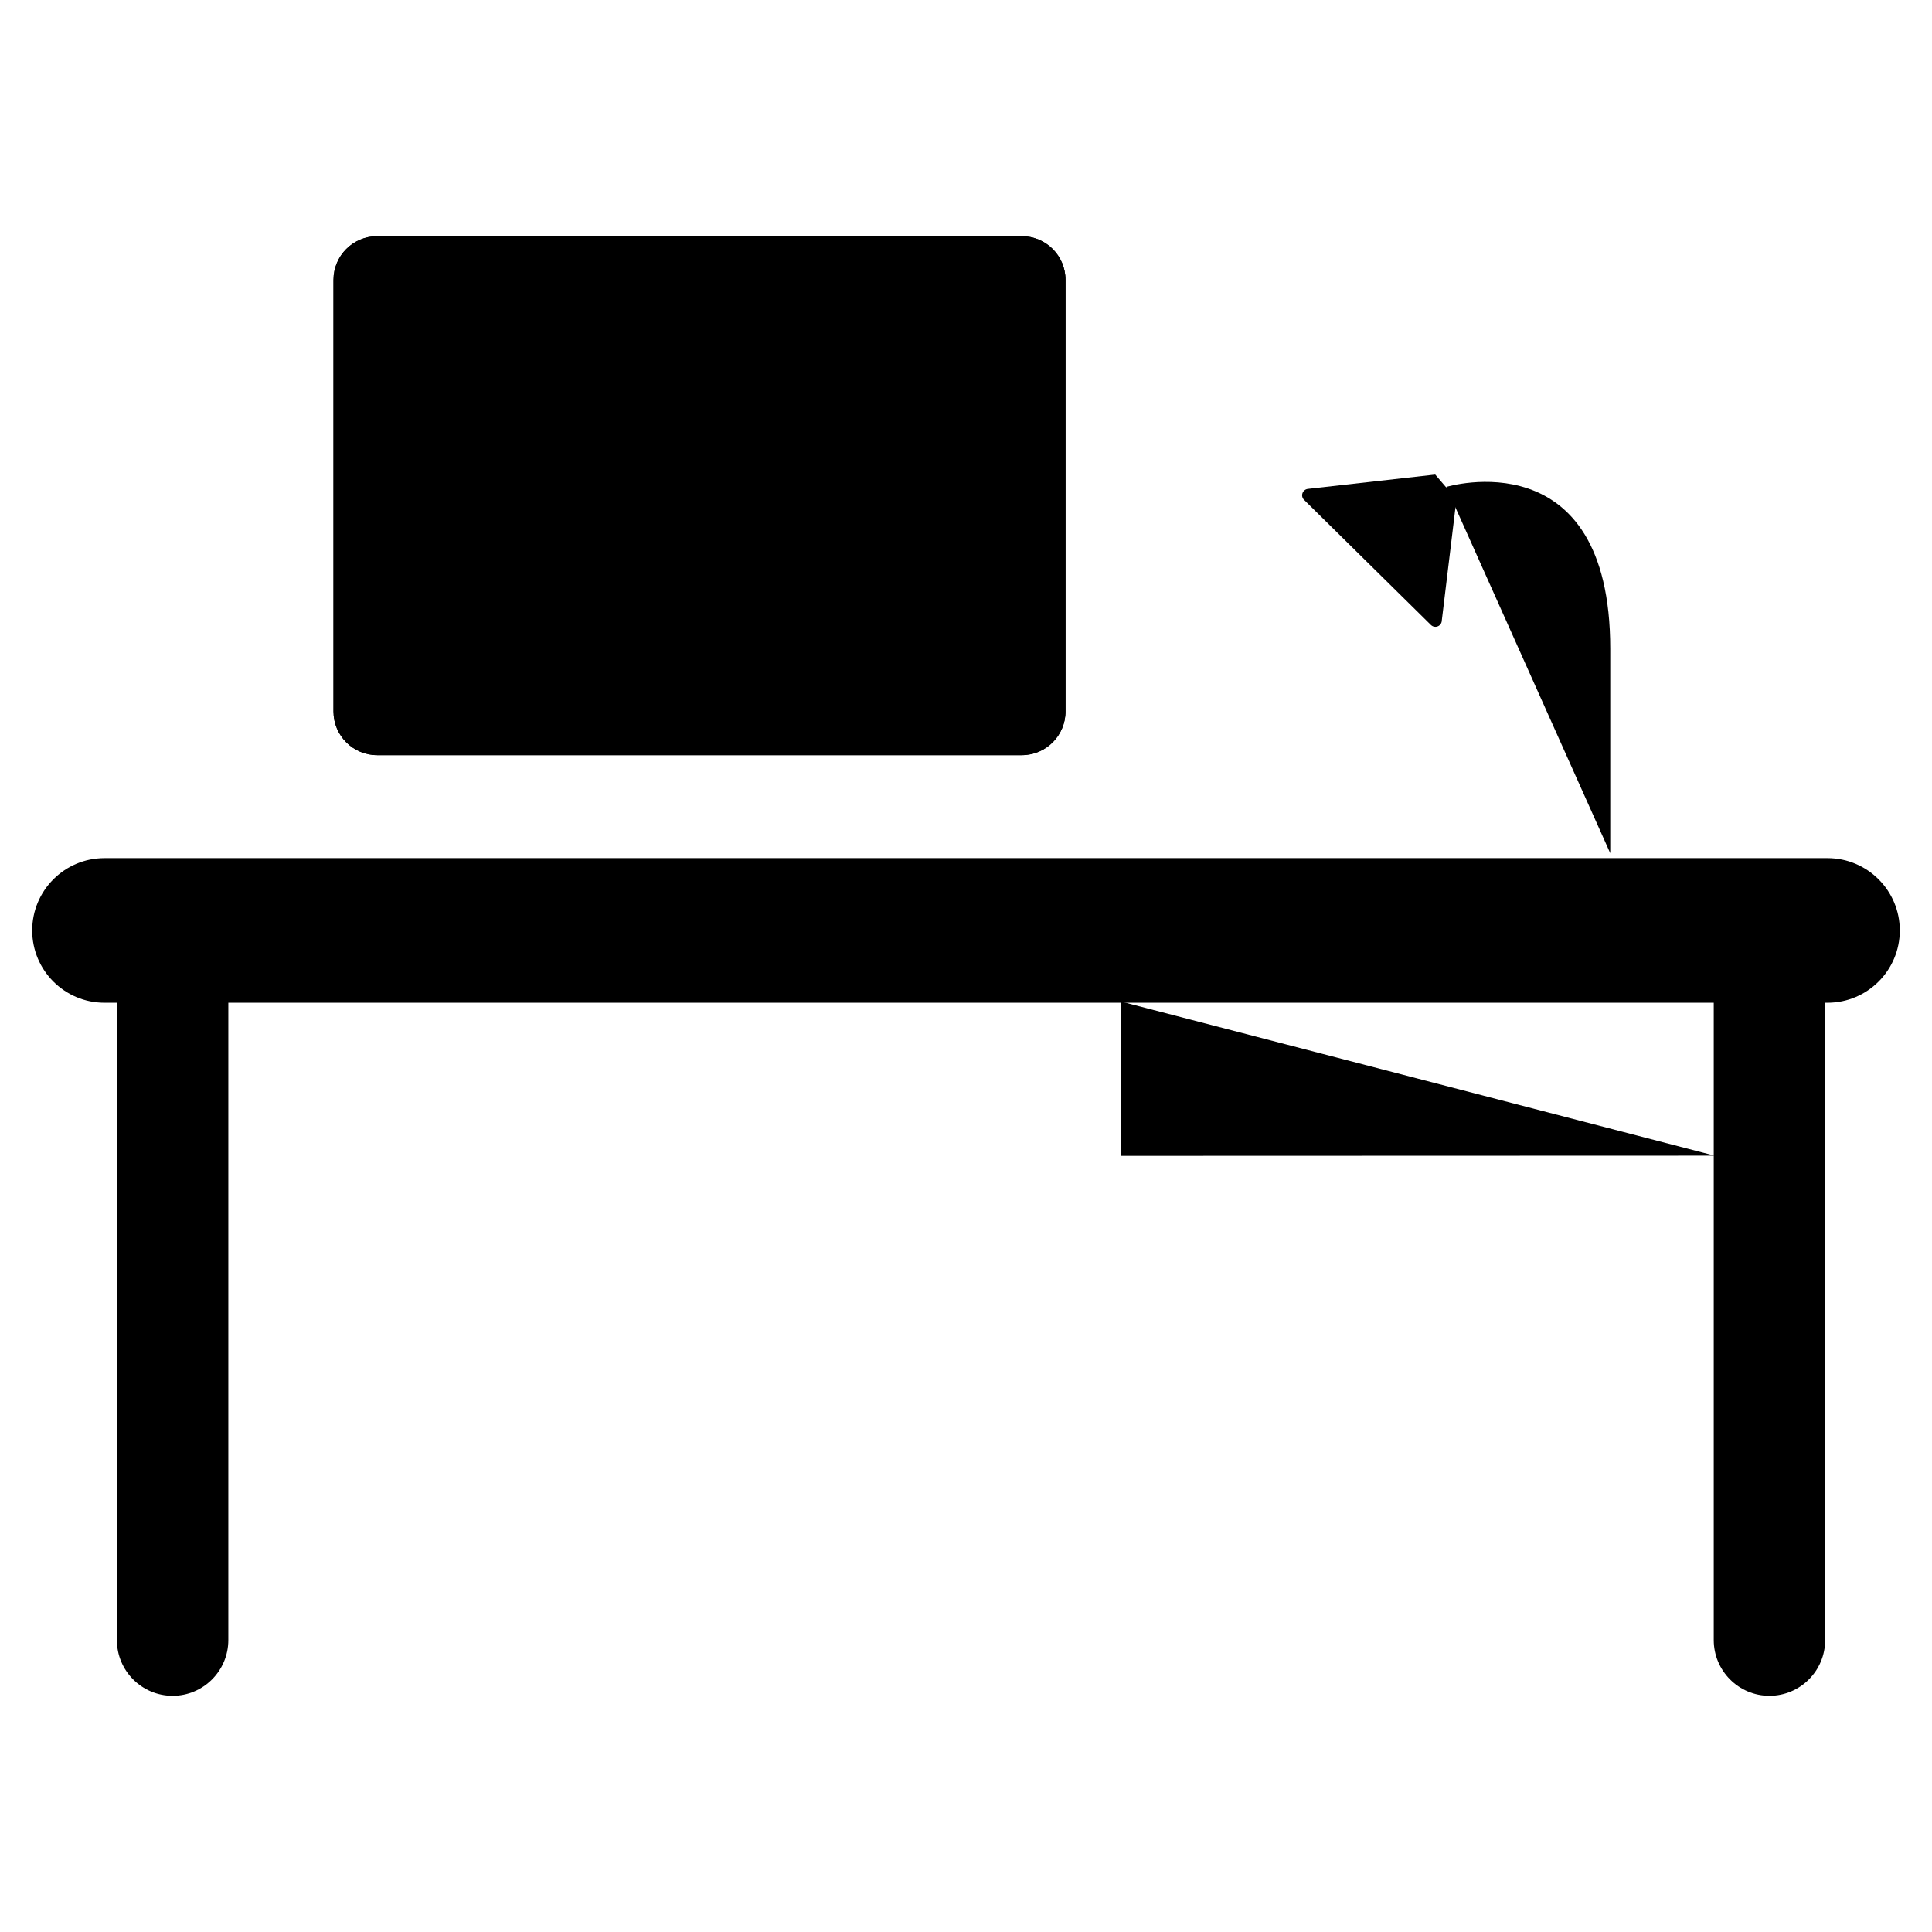 <svg version="1.1" id="Layer_1" xmlns="http://www.w3.org/2000/svg" xmlns:xlink="http://www.w3.org/1999/xlink" x="0px" y="0px"
	 width="400px" height="400px" viewBox="0 0 60 60" style="enable-background:new 0 0 60 60;" xml:space="preserve">
<path d="M33.09,22.095c0,0.749-0.608,1.357-1.357,1.357h-20.02c-0.749,0-1.356-0.608-1.356-1.357V8.692         c0-0.75,0.608-1.357,1.356-1.357h20.02c0.749,0,1.357,0.607,1.357,1.357V22.095z" />
<path d= "M 33.09 19.736 L 10.356 19.736" />
<path d= "M33.09,22.095c0,0.749-0.608,1.357-1.357,1.357h-20.02c-0.749,0-1.356-0.608-1.356-1.357V8.692          c0-0.75,0.608-1.357,1.356-1.357h20.02c0.749,0,1.357,0.607,1.357,1.357V22.095z" />
<path d= "M 53.248,35.89 L 34.818,35.896 34.818,31.105     " />
<path d= "M56.754,26.65c1.239,0,2.246,1.006,2.246,2.246s-1.007,2.245-2.246,2.245h-0.072v19.793      c0,0.955-0.774,1.731-1.731,1.731c-0.954,0-1.729-0.776-1.729-1.731V31.141H7.091v19.793c0,0.955-0.776,1.731-1.73,1.731      c-0.957,0-1.731-0.776-1.731-1.731V31.141H3.245C2.005,31.141,1,30.136,1,28.896s1.005-2.246,2.245-2.246H56.754z" />
<path d= "M45.231,15.508l-0.454,3.757c0,0.051-0.02,0.102-0.058,0.142c-0.078,0.077-0.202,0.079-0.281,0.001      c0,0,0-0.001-0.001-0.001l-3.938-3.884c-0.056-0.055-0.075-0.134-0.049-0.207c0.025-0.072,0.089-0.124,0.166-0.133l3.956-0.445      L45.231,15.508z" />
<path d= "M 21.563 23.607 L 21.563 26.498" />
<path d= "M44.915,15.122c0,0,5.093-1.54,5.093,5.029v6.347" />
</svg>